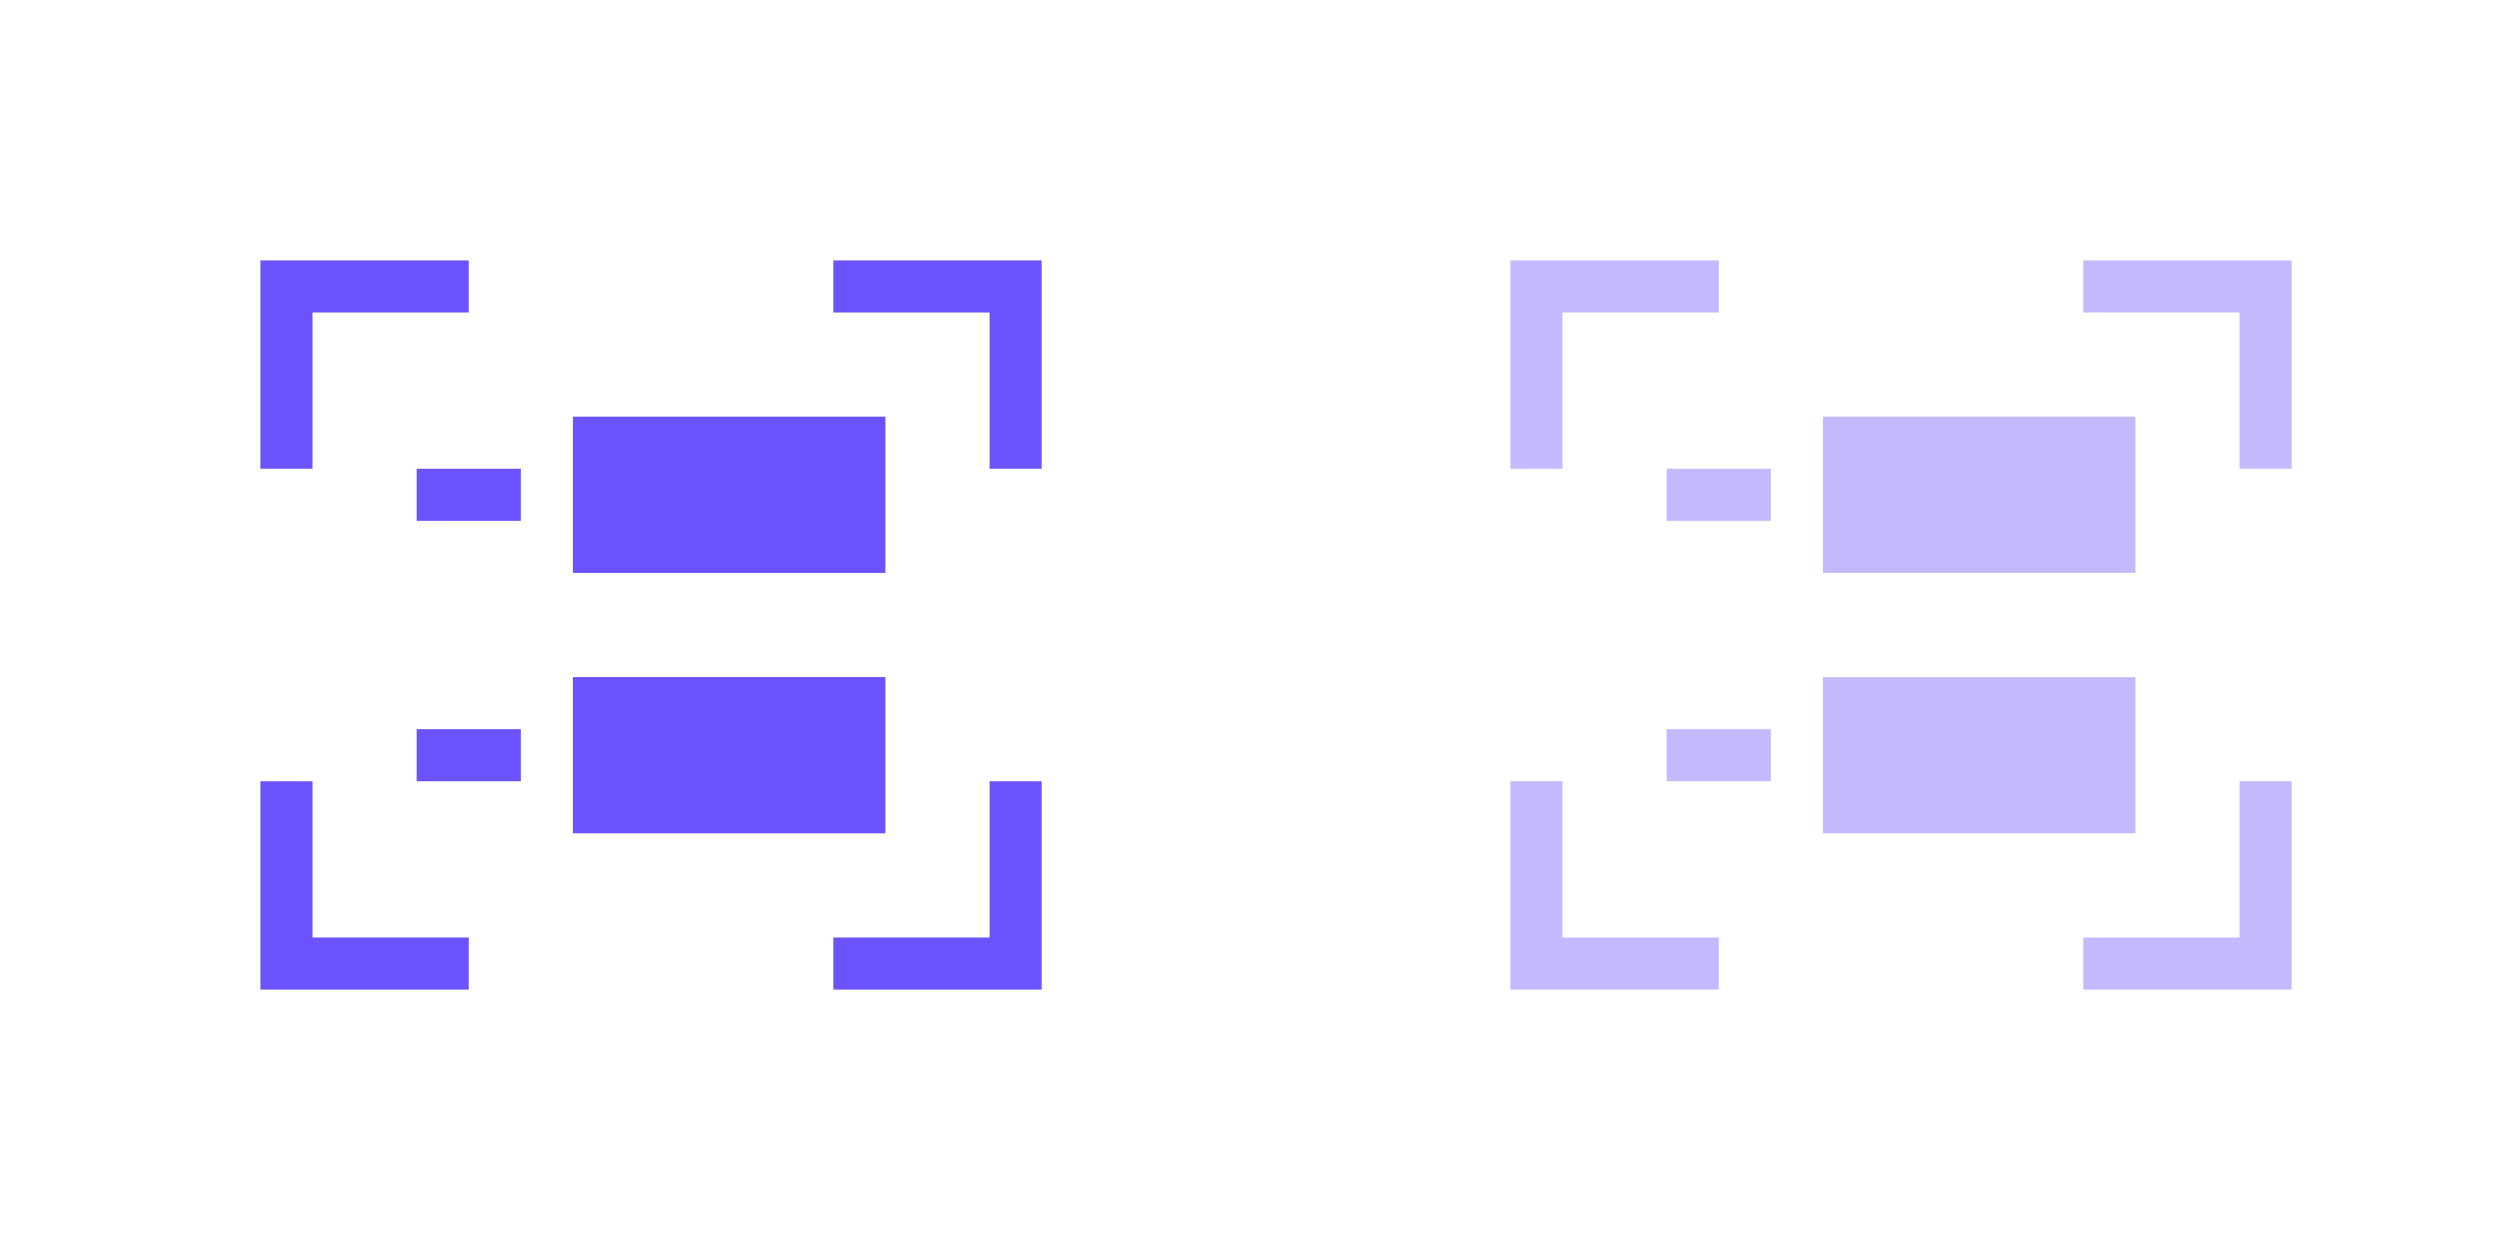 <svg width="48" height="24" viewBox="0 0 48 24" fill="none" xmlns="http://www.w3.org/2000/svg">
<path d="M16 5V6H19V9H20V5H16Z" fill="#6A52FC"/>
<path d="M16 19V18H19V15H20V19H16Z" fill="#6A52FC"/>
<path d="M9 5L9 6L6 6L6 9L5 9L5 5L9 5Z" fill="#6A52FC"/>
<path d="M9 19L9 18L6 18L6 15L5 15L5 19L9 19Z" fill="#6A52FC"/>
<rect x="11" y="8" width="6" height="3" fill="#6A52FC"/>
<rect x="8" y="9" width="2" height="1" fill="#6A52FC"/>
<rect x="11" y="13" width="6" height="3" fill="#6A52FC"/>
<rect x="8" y="14" width="2" height="1" fill="#6A52FC"/>
<g opacity="0.4">
<path d="M40 5V6H43V9H44V5H40Z" fill="#6A52FC"/>
<path d="M40 19V18H43V15H44V19H40Z" fill="#6A52FC"/>
<path d="M33 5L33 6L30 6L30 9L29 9L29 5L33 5Z" fill="#6A52FC"/>
<path d="M33 19L33 18L30 18L30 15L29 15L29 19L33 19Z" fill="#6A52FC"/>
<rect x="35" y="8" width="6" height="3" fill="#6A52FC"/>
<rect x="32" y="9" width="2" height="1" fill="#6A52FC"/>
<rect x="35" y="13" width="6" height="3" fill="#6A52FC"/>
<rect x="32" y="14" width="2" height="1" fill="#6A52FC"/>
</g>
</svg>
